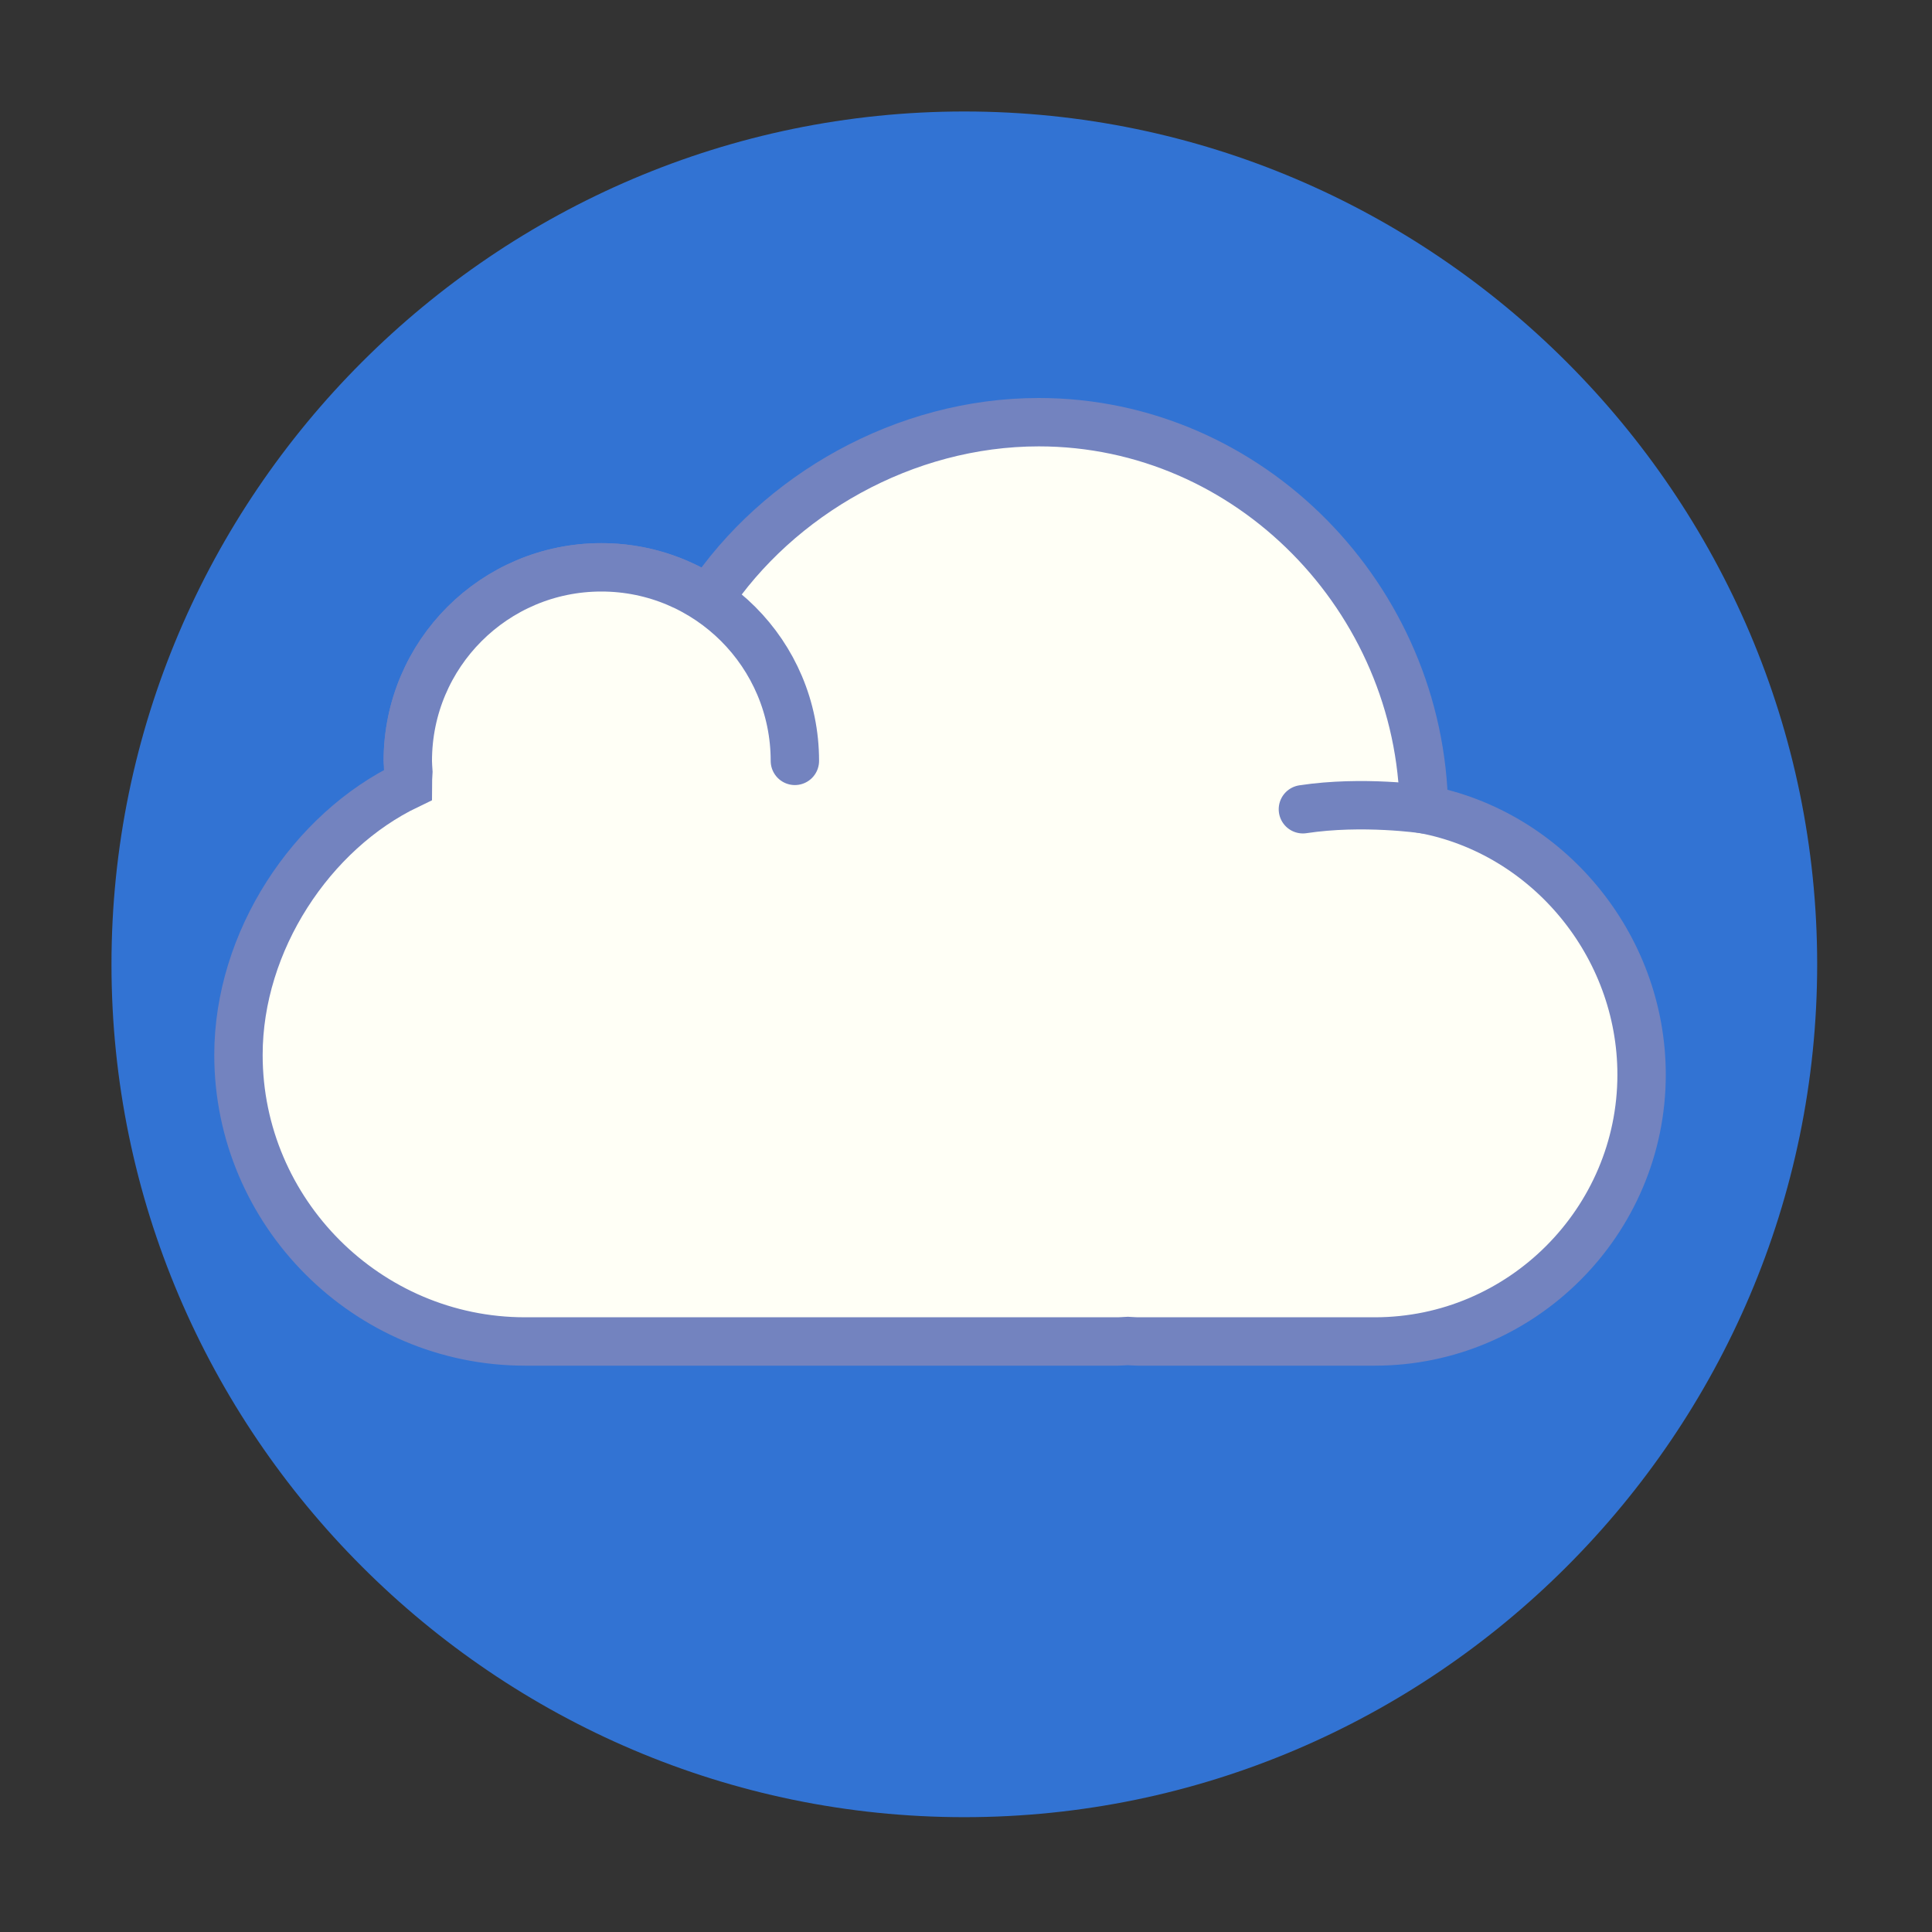 <?xml version="1.0" encoding="UTF-8" standalone="no" ?>
<!DOCTYPE svg PUBLIC "-//W3C//DTD SVG 1.1//EN" "http://www.w3.org/Graphics/SVG/1.1/DTD/svg11.dtd">
<svg xmlns="http://www.w3.org/2000/svg" xmlns:xlink="http://www.w3.org/1999/xlink" version="1.1" width="173.3" height="173.3" xml:space="preserve">
<rect width="100%" height="100%" fill="#333333" stroke="none"/>
<desc>Created with Fabric.js 1.6.0-rc.1</desc>
<defs></defs>
<g style="stroke: none; stroke-width: 1; stroke-dasharray: none; stroke-linecap: butt; stroke-linejoin: miter; stroke-miterlimit: 10; fill: none; fill-rule: nonzero; opacity: 1;" transform="translate(10 10) scale(0.3 0.3)" >
  <path d="M 255 0 C 114.75 0 0 114.75 0 255 s 114.75 255 255 255 s 255 -114.75 255 -255 S 395.25 0 255 0 z" style="stroke: none; stroke-width: 1; stroke-dasharray: none; stroke-linecap: butt; stroke-linejoin: miter; stroke-miterlimit: 10; fill: #3273d3; fill-rule: nonzero; opacity: 1;" transform=" matrix(1 0 0 1 0 0) " stroke-linecap="round" />
</g>
<g style="stroke: none; stroke-width: 1; stroke-dasharray: none; stroke-linecap: butt; stroke-linejoin: miter; stroke-miterlimit: 10; fill: none; fill-rule: nonzero; opacity: 1;" transform="translate(19.22 14) scale(2.17 2.17)" >
  <path d="M 50.003 27 c -0.115 -8.699 -7.193 -16 -15.919 -16 c -5.559 0 -10.779 3.005 -13.661 7.336 C 19.157 17.493 17.636 17 16 17 c -4.418 0 -8 3.582 -8 8 c 0 0.153 0.014 0.302 0.023 0.454 C 8.013 25.636 8 25.82 8 26 c -3.988 1.912 -7 6.457 -7 11.155 C 1 43.67 6.33 49 12.845 49 h 24.507 c 0.138 0 0.272 -0.016 0.408 -0.021 C 37.897 48.984 38.031 49 38.169 49 h 9.803 C 54.037 49 59 44.037 59 37.972 C 59 32.601 55.106 27.961 50.003 27 z" style="stroke: #7383BF; stroke-width: 2; stroke-dasharray: none; stroke-linecap: round; stroke-linejoin: miter; stroke-miterlimit: 10; fill: #fffff6; fill-rule: nonzero; opacity: 1;" transform=" matrix(1 0 0 1 0 0) " stroke-linecap="round" />
  <path d="M 50.003 27 c 0 0 -2.535 -0.375 -5.003 0" style="stroke: #7383BF; stroke-width: 2; stroke-dasharray: none; stroke-linecap: round; stroke-linejoin: miter; stroke-miterlimit: 10; fill: #fffff6; fill-rule: nonzero; opacity: 1;" transform=" matrix(1 0 0 1 0 0) " stroke-linecap="round" />
  <path d="M 8 25 c 0 -4.418 3.582 -8 8 -8 s 8 3.582 8 8" style="stroke: #7383BF; stroke-width: 2; stroke-dasharray: none; stroke-linecap: round; stroke-linejoin: miter; stroke-miterlimit: 10; fill: #fffff6; fill-rule: nonzero; opacity: 1;" transform=" matrix(1 0 0 1 0 0) " stroke-linecap="round" />
</g>
</svg>